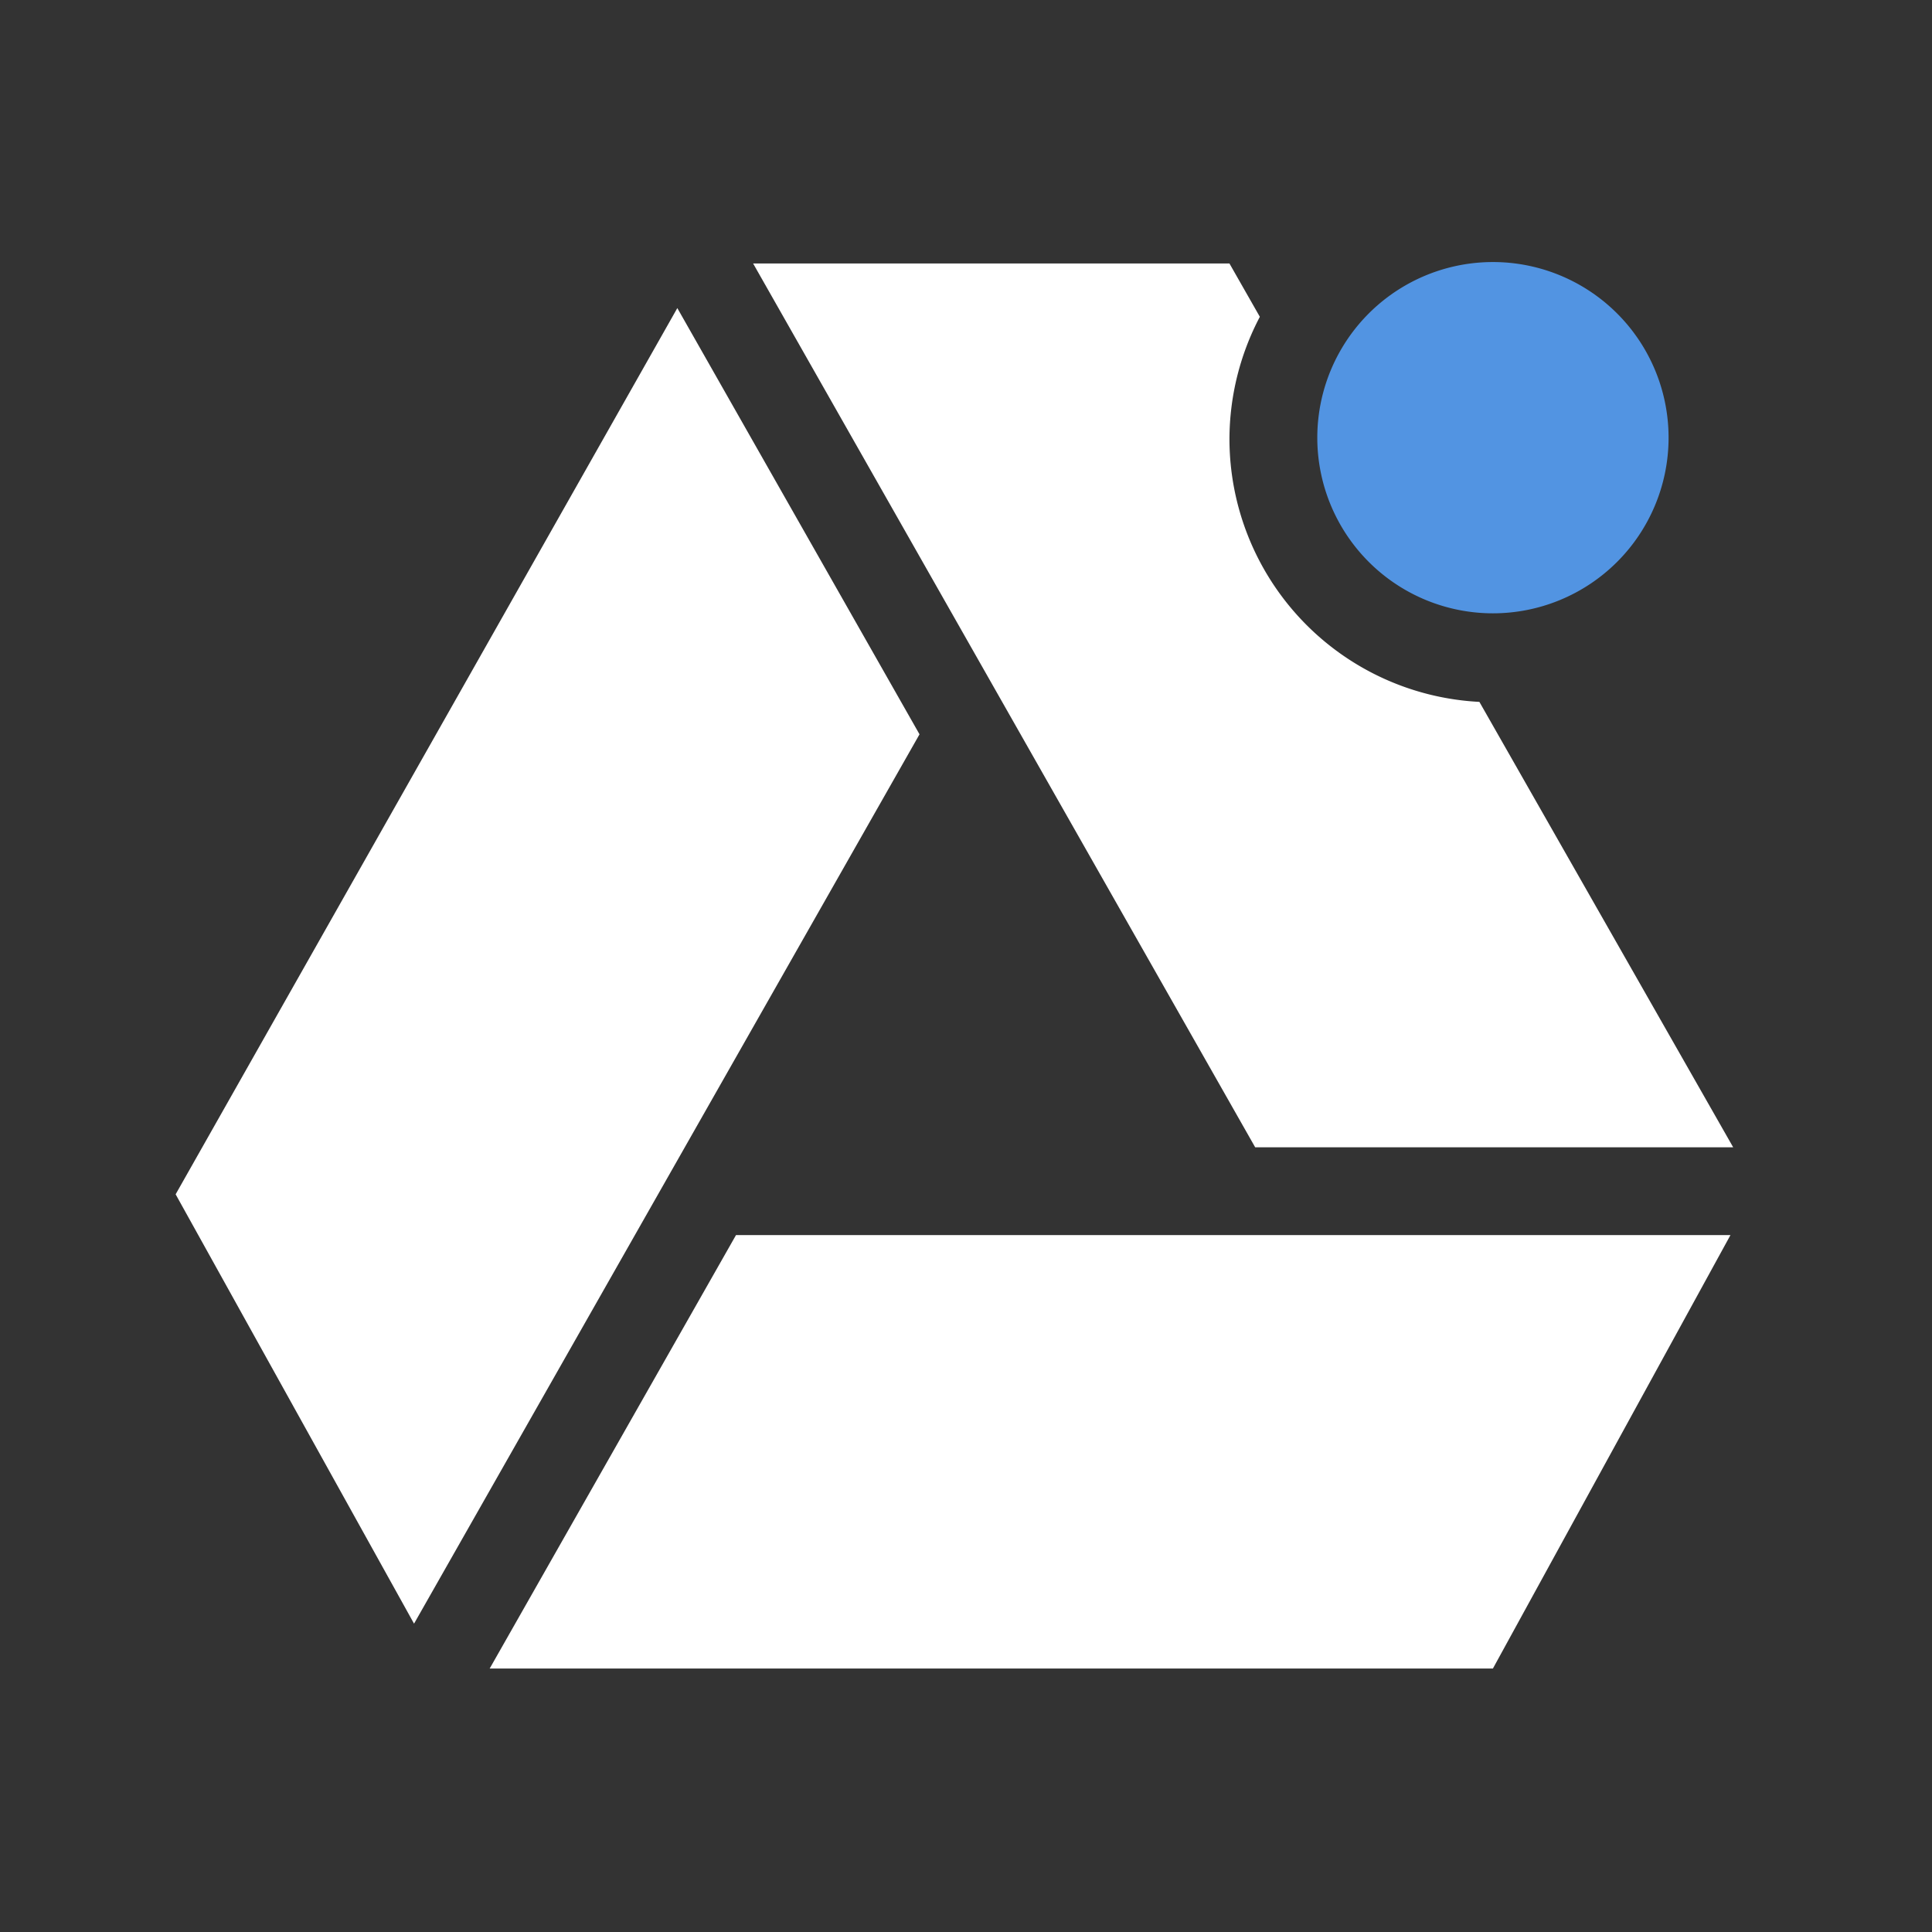 <?xml version="1.0" encoding="UTF-8" standalone="no"?>
<svg xmlns:dc="http://purl.org/dc/elements/1.1/" xmlns:cc="http://creativecommons.org/ns#" xmlns:rdf="http://www.w3.org/1999/02/22-rdf-syntax-ns#" xmlns:svg="http://www.w3.org/2000/svg" xmlns="http://www.w3.org/2000/svg" id="svg2" viewBox="0 0 1624.01 1624.009" version="1.1" width="22" height="22" xml:space="preserve" style="clip-rule:evenodd;fill-rule:evenodd;image-rendering:optimizeQuality;shape-rendering:geometricPrecision;text-rendering:geometricPrecision">
    <rect x="0" y="0" width="1624.01" height="1624.009" fill="#333333" stroke="none"/>
    <defs id="defs4">
        <style id="style6" type="text/css">
            <![CDATA[
    .fil2 {fill:#11A861}
    .fil0 {fill:#3777E3}
    .fil1 {fill:#FFCF63}
   ]]>
        </style>
    </defs>
    <g transform="translate(-73.823,-73.786)" style="fill:#ffffff;fill-opacity:1;fill-rule:evenodd;opacity:1" id="g8">
        <path style="fill:#ffffff;fill-opacity:1" id="path10" transform="scale(73.819,73.819)" d="m 9.576,4 5.717,10.064 5.443,0 -2.89,-5.072 A 3,3 0 0 1 15,6 3,3 0 0 1 15.346,4.607 L 15,4 9.576,4 Z"/>
        <path style="fill:#ffffff;fill-opacity:1" id="path12" d="M 643.17,332.76 221.46,1077.7 421.86,1438.6 846.75,691.04 643.17,332.76 Z"/>
        <path style="fill:#ffffff;fill-opacity:1" id="path14" d="m 692.48,1112 -207.04,364.34 843.29,0 199.69,-364.34 -835.94,0 z"/>
    </g>
    <path id="path16" d="m 1402.577,369.124 a 147.64,147.64 0 0 1 -295.27,0 147.64,147.64 0 1 1 295.27,0 z" style="color:#000000;fill:#5294e2;fill-rule:nonzero;fill-opacity:1"/>
</svg>
